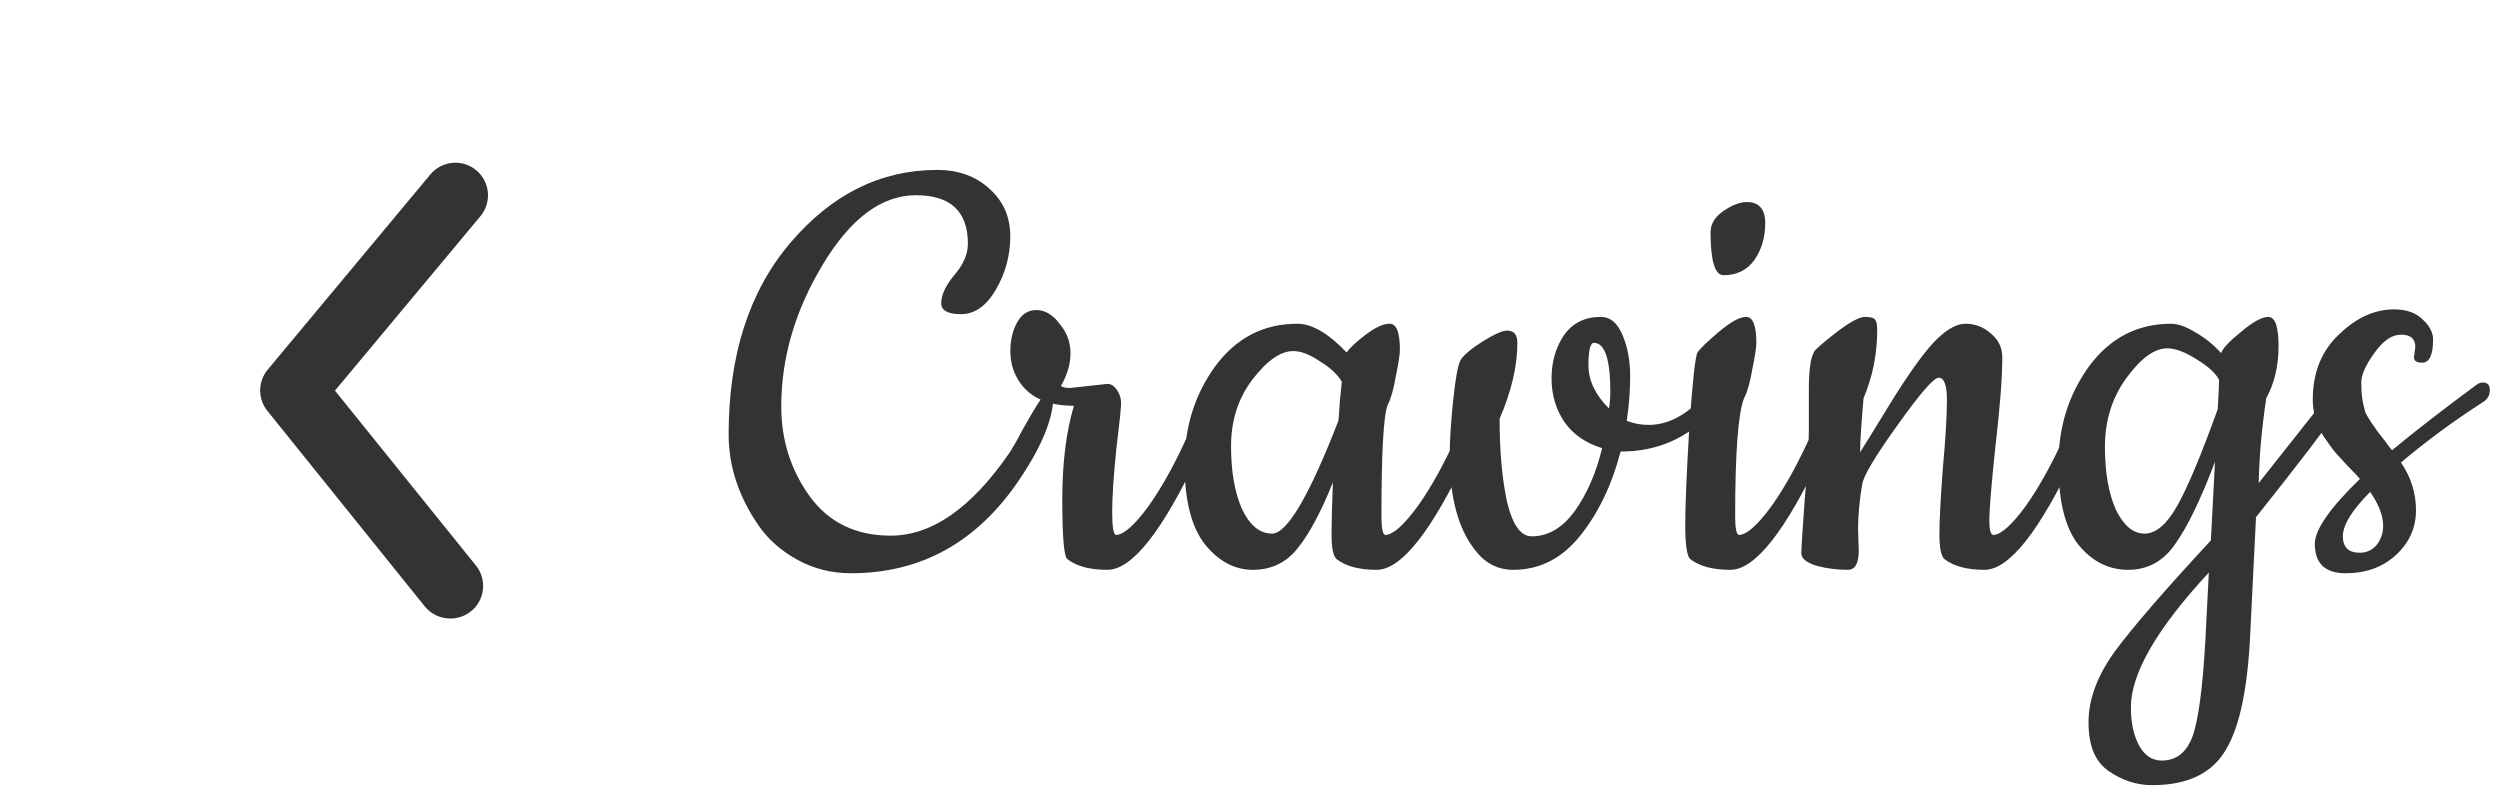 <svg width="128" height="41" viewBox="0 0 128 41" fill="none" xmlns="http://www.w3.org/2000/svg">
<path d="M23.05 31.667C22.801 31.668 22.555 31.613 22.33 31.506C22.105 31.399 21.907 31.243 21.75 31.05L13.7 21.05C13.455 20.752 13.321 20.378 13.321 19.992C13.321 19.606 13.455 19.232 13.7 18.933L22.033 8.933C22.316 8.593 22.723 8.379 23.164 8.338C23.604 8.298 24.043 8.434 24.383 8.717C24.724 9 24.938 9.406 24.979 9.847C25.019 10.287 24.883 10.726 24.6 11.067L17.15 20L24.35 28.933C24.554 29.178 24.683 29.476 24.723 29.792C24.763 30.108 24.711 30.428 24.575 30.716C24.438 31.003 24.222 31.246 23.951 31.414C23.681 31.583 23.369 31.67 23.05 31.667Z" fill="black" fill-opacity="0.8"/>
<path d="M51.656 23.225C51.819 22.992 52.052 22.583 52.356 22C53.102 20.67 53.546 20.005 53.686 20.005C53.849 20.005 53.931 20.098 53.931 20.285C53.931 21.428 53.336 22.875 52.146 24.625C49.999 27.775 47.141 29.35 43.571 29.35C42.567 29.35 41.646 29.117 40.806 28.65C39.966 28.183 39.301 27.588 38.811 26.865C37.807 25.395 37.306 23.855 37.306 22.245C37.306 18.185 38.356 14.918 40.456 12.445C42.579 9.948 45.087 8.7 47.981 8.7C49.077 8.7 49.976 9.027 50.676 9.68C51.376 10.31 51.726 11.115 51.726 12.095C51.726 13.075 51.481 13.985 50.991 14.825C50.501 15.665 49.906 16.085 49.206 16.085C48.529 16.085 48.191 15.898 48.191 15.525C48.191 15.105 48.412 14.627 48.856 14.09C49.322 13.553 49.556 13.017 49.556 12.48C49.556 10.823 48.669 9.995 46.896 9.995C45.146 9.995 43.559 11.173 42.136 13.53C40.712 15.887 40.001 18.313 40.001 20.81C40.001 22.537 40.491 24.077 41.471 25.43C42.451 26.76 43.827 27.425 45.601 27.425C47.701 27.425 49.719 26.025 51.656 23.225ZM54.775 19.865L56.7 19.655C56.886 19.655 57.05 19.76 57.19 19.97C57.33 20.18 57.4 20.402 57.4 20.635C57.4 20.868 57.318 21.662 57.154 23.015C57.014 24.368 56.944 25.442 56.944 26.235C56.944 27.005 57.014 27.39 57.154 27.39C57.551 27.367 58.099 26.877 58.8 25.92C59.499 24.94 60.188 23.692 60.864 22.175C61.565 20.658 61.984 19.9 62.124 19.9C62.288 19.9 62.37 19.993 62.37 20.18C62.37 20.833 62.031 21.872 61.355 23.295C59.511 27.215 57.959 29.175 56.7 29.175C55.789 29.175 55.101 28.988 54.635 28.615C54.471 28.452 54.389 27.437 54.389 25.57C54.389 23.703 54.588 22.105 54.984 20.775C53.631 20.775 52.686 20.343 52.15 19.48C51.87 19.037 51.73 18.535 51.73 17.975C51.73 17.415 51.846 16.925 52.08 16.505C52.313 16.085 52.639 15.875 53.059 15.875C53.503 15.875 53.9 16.108 54.249 16.575C54.623 17.018 54.809 17.52 54.809 18.08C54.809 18.64 54.646 19.2 54.319 19.76C54.413 19.83 54.565 19.865 54.775 19.865ZM70.485 29.175C69.575 29.175 68.887 28.988 68.42 28.615C68.257 28.452 68.175 28.043 68.175 27.39C68.175 26.713 68.199 25.815 68.245 24.695C67.639 26.212 67.032 27.343 66.425 28.09C65.842 28.813 65.084 29.175 64.15 29.175C63.217 29.175 62.4 28.743 61.7 27.88C61 26.993 60.65 25.617 60.65 23.75C60.65 21.86 61.175 20.192 62.225 18.745C63.299 17.298 64.699 16.575 66.425 16.575C67.172 16.575 68.012 17.065 68.945 18.045C69.132 17.788 69.459 17.485 69.925 17.135C70.415 16.762 70.824 16.575 71.15 16.575C71.5 16.575 71.675 17.018 71.675 17.905C71.675 18.138 71.605 18.593 71.465 19.27C71.349 19.947 71.209 20.437 71.045 20.74C70.835 21.277 70.73 23.178 70.73 26.445C70.73 27.075 70.8 27.39 70.94 27.39C71.337 27.367 71.885 26.877 72.585 25.92C73.285 24.94 73.974 23.692 74.65 22.175C75.35 20.658 75.77 19.9 75.91 19.9C76.074 19.9 76.155 19.993 76.155 20.18C76.155 20.833 75.817 21.872 75.14 23.295C73.297 27.215 71.745 29.175 70.485 29.175ZM66.215 17.975C65.562 17.975 64.862 18.465 64.115 19.445C63.392 20.402 63.03 21.533 63.03 22.84C63.03 24.147 63.217 25.22 63.59 26.06C63.987 26.9 64.5 27.32 65.13 27.32C65.9 27.32 67.032 25.395 68.525 21.545C68.549 21.358 68.572 21.043 68.595 20.6C68.642 20.133 68.677 19.783 68.7 19.55C68.49 19.177 68.117 18.827 67.58 18.5C67.067 18.15 66.612 17.975 66.215 17.975ZM78.424 27.46C79.264 27.46 79.999 27.028 80.629 26.165C81.259 25.278 81.725 24.205 82.029 22.945C81.189 22.688 80.547 22.245 80.104 21.615C79.66 20.962 79.439 20.215 79.439 19.375C79.439 18.535 79.649 17.8 80.069 17.17C80.512 16.54 81.142 16.225 81.959 16.225C82.449 16.225 82.822 16.54 83.079 17.17C83.335 17.777 83.464 18.465 83.464 19.235C83.464 20.005 83.406 20.775 83.289 21.545C83.639 21.685 84.012 21.755 84.409 21.755C85.319 21.755 86.194 21.335 87.034 20.495C87.454 20.075 87.734 19.865 87.874 19.865C88.037 19.865 88.119 19.982 88.119 20.215C88.119 20.448 87.967 20.728 87.664 21.055C86.427 22.432 84.864 23.12 82.974 23.12C82.531 24.823 81.842 26.258 80.909 27.425C79.975 28.592 78.832 29.175 77.479 29.175C76.686 29.175 76.032 28.837 75.519 28.16C74.656 27.063 74.224 25.453 74.224 23.33C74.224 22.607 74.282 21.673 74.399 20.53C74.516 19.387 74.644 18.687 74.784 18.43C74.947 18.173 75.32 17.858 75.904 17.485C76.51 17.112 76.93 16.925 77.164 16.925C77.514 16.925 77.689 17.135 77.689 17.555C77.689 18.745 77.385 20.04 76.779 21.44C76.779 23.097 76.907 24.52 77.164 25.71C77.444 26.877 77.864 27.46 78.424 27.46ZM81.609 17.555C81.422 17.555 81.329 17.94 81.329 18.71C81.329 19.48 81.679 20.215 82.379 20.915C82.425 20.635 82.449 20.355 82.449 20.075C82.449 18.395 82.169 17.555 81.609 17.555ZM87.58 11.885C87.58 11.465 87.802 11.103 88.245 10.8C88.689 10.497 89.085 10.345 89.435 10.345C90.065 10.345 90.38 10.707 90.38 11.43C90.38 12.153 90.194 12.783 89.82 13.32C89.447 13.833 88.922 14.09 88.245 14.09C87.802 14.09 87.58 13.355 87.58 11.885ZM88.595 29.175C87.685 29.175 86.997 28.988 86.53 28.615C86.367 28.452 86.285 27.868 86.285 26.865C86.285 25.862 86.355 24.193 86.495 21.86C86.659 19.503 86.799 18.232 86.915 18.045C87.032 17.858 87.394 17.508 88 16.995C88.607 16.482 89.073 16.225 89.4 16.225C89.75 16.225 89.925 16.668 89.925 17.555C89.925 17.788 89.855 18.243 89.715 18.92C89.599 19.597 89.459 20.087 89.295 20.39C88.992 21.16 88.84 23.178 88.84 26.445C88.84 27.075 88.91 27.39 89.05 27.39C89.447 27.367 89.995 26.877 90.695 25.92C91.395 24.94 92.084 23.692 92.76 22.175C93.46 20.658 93.88 19.9 94.02 19.9C94.183 19.9 94.265 19.993 94.265 20.18C94.265 20.833 93.927 21.872 93.25 23.295C91.407 27.215 89.855 29.175 88.595 29.175ZM95.133 27.11L95.168 28.195C95.168 28.848 94.982 29.175 94.608 29.175C94.048 29.175 93.512 29.105 92.998 28.965C92.485 28.802 92.228 28.592 92.228 28.335C92.228 28.055 92.287 27.133 92.403 25.57C92.543 23.983 92.613 22.793 92.613 22V19.935C92.613 18.815 92.73 18.138 92.963 17.905C93.197 17.672 93.605 17.333 94.188 16.89C94.795 16.447 95.227 16.225 95.483 16.225C95.763 16.225 95.938 16.272 96.008 16.365C96.078 16.458 96.113 16.633 96.113 16.89C96.113 18.127 95.88 19.293 95.413 20.39C95.297 21.72 95.238 22.642 95.238 23.155C95.332 23.015 95.822 22.222 96.708 20.775C97.595 19.328 98.342 18.267 98.948 17.59C99.578 16.913 100.138 16.575 100.628 16.575C101.118 16.575 101.55 16.738 101.923 17.065C102.32 17.392 102.518 17.8 102.518 18.29C102.518 19.317 102.402 20.833 102.168 22.84C101.958 24.823 101.853 26.083 101.853 26.62C101.853 27.133 101.923 27.39 102.063 27.39C102.46 27.367 103.008 26.877 103.708 25.92C104.408 24.94 105.097 23.692 105.773 22.175C106.473 20.658 106.893 19.9 107.033 19.9C107.197 19.9 107.278 19.993 107.278 20.18C107.278 20.833 106.94 21.872 106.263 23.295C104.42 27.215 102.868 29.175 101.608 29.175C100.698 29.175 100.01 28.988 99.543 28.615C99.38 28.452 99.298 28.032 99.298 27.355C99.298 26.655 99.357 25.535 99.473 23.995C99.613 22.432 99.683 21.265 99.683 20.495C99.683 19.725 99.543 19.34 99.263 19.34C99.007 19.34 98.307 20.145 97.163 21.755C96.02 23.342 95.413 24.357 95.343 24.8C95.203 25.617 95.133 26.387 95.133 27.11ZM113.407 23.645C112.683 25.558 112.007 26.958 111.377 27.845C110.77 28.732 109.965 29.175 108.962 29.175C107.958 29.175 107.107 28.743 106.407 27.88C105.73 27.017 105.392 25.64 105.392 23.75C105.392 21.86 105.917 20.192 106.967 18.745C108.04 17.298 109.44 16.575 111.167 16.575C111.517 16.575 111.937 16.727 112.427 17.03C112.917 17.31 113.348 17.66 113.722 18.08C113.792 17.847 114.13 17.485 114.737 16.995C115.343 16.482 115.81 16.225 116.137 16.225C116.487 16.225 116.662 16.727 116.662 17.73C116.662 18.733 116.452 19.62 116.032 20.39C115.798 21.953 115.67 23.4 115.647 24.73C117.933 21.837 119.147 20.308 119.287 20.145C119.45 19.982 119.59 19.9 119.707 19.9C119.94 19.9 120.057 20.017 120.057 20.25C120.057 20.39 120.01 20.542 119.917 20.705C119.17 21.802 117.7 23.727 115.507 26.48C115.367 29.257 115.273 31.147 115.227 32.15C115.11 35.113 114.69 37.19 113.967 38.38C113.267 39.593 112.007 40.2 110.187 40.2C109.393 40.2 108.647 39.955 107.947 39.465C107.27 38.998 106.932 38.17 106.932 36.98C106.932 35.813 107.375 34.612 108.262 33.375C109.172 32.138 110.817 30.237 113.197 27.67L113.407 23.645ZM110.957 17.835C110.303 17.835 109.603 18.348 108.857 19.375C108.133 20.378 107.772 21.545 107.772 22.875C107.772 24.182 107.958 25.255 108.332 26.095C108.728 26.912 109.218 27.32 109.802 27.32C110.385 27.32 110.945 26.842 111.482 25.885C112.018 24.928 112.707 23.283 113.547 20.95C113.593 20.157 113.617 19.655 113.617 19.445C113.43 19.095 113.045 18.745 112.462 18.395C111.878 18.022 111.377 17.835 110.957 17.835ZM113.092 29.315C110.432 32.185 109.102 34.483 109.102 36.21C109.102 37.003 109.242 37.657 109.522 38.17C109.802 38.683 110.187 38.94 110.677 38.94C111.423 38.94 111.948 38.532 112.252 37.715C112.555 36.898 112.777 35.242 112.917 32.745L113.092 29.315ZM123.594 18.29L123.664 17.765C123.664 17.345 123.419 17.135 122.929 17.135C122.462 17.135 122.007 17.45 121.564 18.08C121.121 18.687 120.899 19.188 120.899 19.585C120.899 19.982 120.922 20.297 120.969 20.53C121.016 20.763 121.062 20.962 121.109 21.125C121.179 21.265 121.284 21.44 121.424 21.65C121.564 21.86 121.669 22.012 121.739 22.105L122.124 22.595C122.287 22.828 122.404 22.98 122.474 23.05C123.687 22.047 125.134 20.927 126.814 19.69C126.907 19.62 127.012 19.585 127.129 19.585C127.362 19.585 127.479 19.713 127.479 19.97C127.479 20.227 127.374 20.425 127.164 20.565C125.671 21.522 124.259 22.56 122.929 23.68C123.442 24.427 123.699 25.243 123.699 26.13C123.699 27.017 123.361 27.775 122.684 28.405C122.007 29.035 121.144 29.35 120.094 29.35C119.044 29.35 118.519 28.848 118.519 27.845C118.519 27.122 119.289 26.013 120.829 24.52C120.712 24.38 120.502 24.158 120.199 23.855C119.896 23.528 119.662 23.272 119.499 23.085C119.359 22.898 119.184 22.653 118.974 22.35C118.601 21.767 118.414 21.137 118.414 20.46C118.414 19.083 118.857 17.975 119.744 17.135C120.631 16.272 121.576 15.84 122.579 15.84C123.209 15.84 123.699 16.015 124.049 16.365C124.399 16.692 124.574 17.03 124.574 17.38C124.574 18.173 124.387 18.57 124.014 18.57C123.734 18.57 123.594 18.477 123.594 18.29ZM121.354 25.185C120.421 26.118 119.954 26.877 119.954 27.46C119.954 28.02 120.246 28.3 120.829 28.3C121.179 28.3 121.471 28.16 121.704 27.88C122.217 27.18 122.101 26.282 121.354 25.185Z" fill="black" fill-opacity="0.8"/>
</svg>

